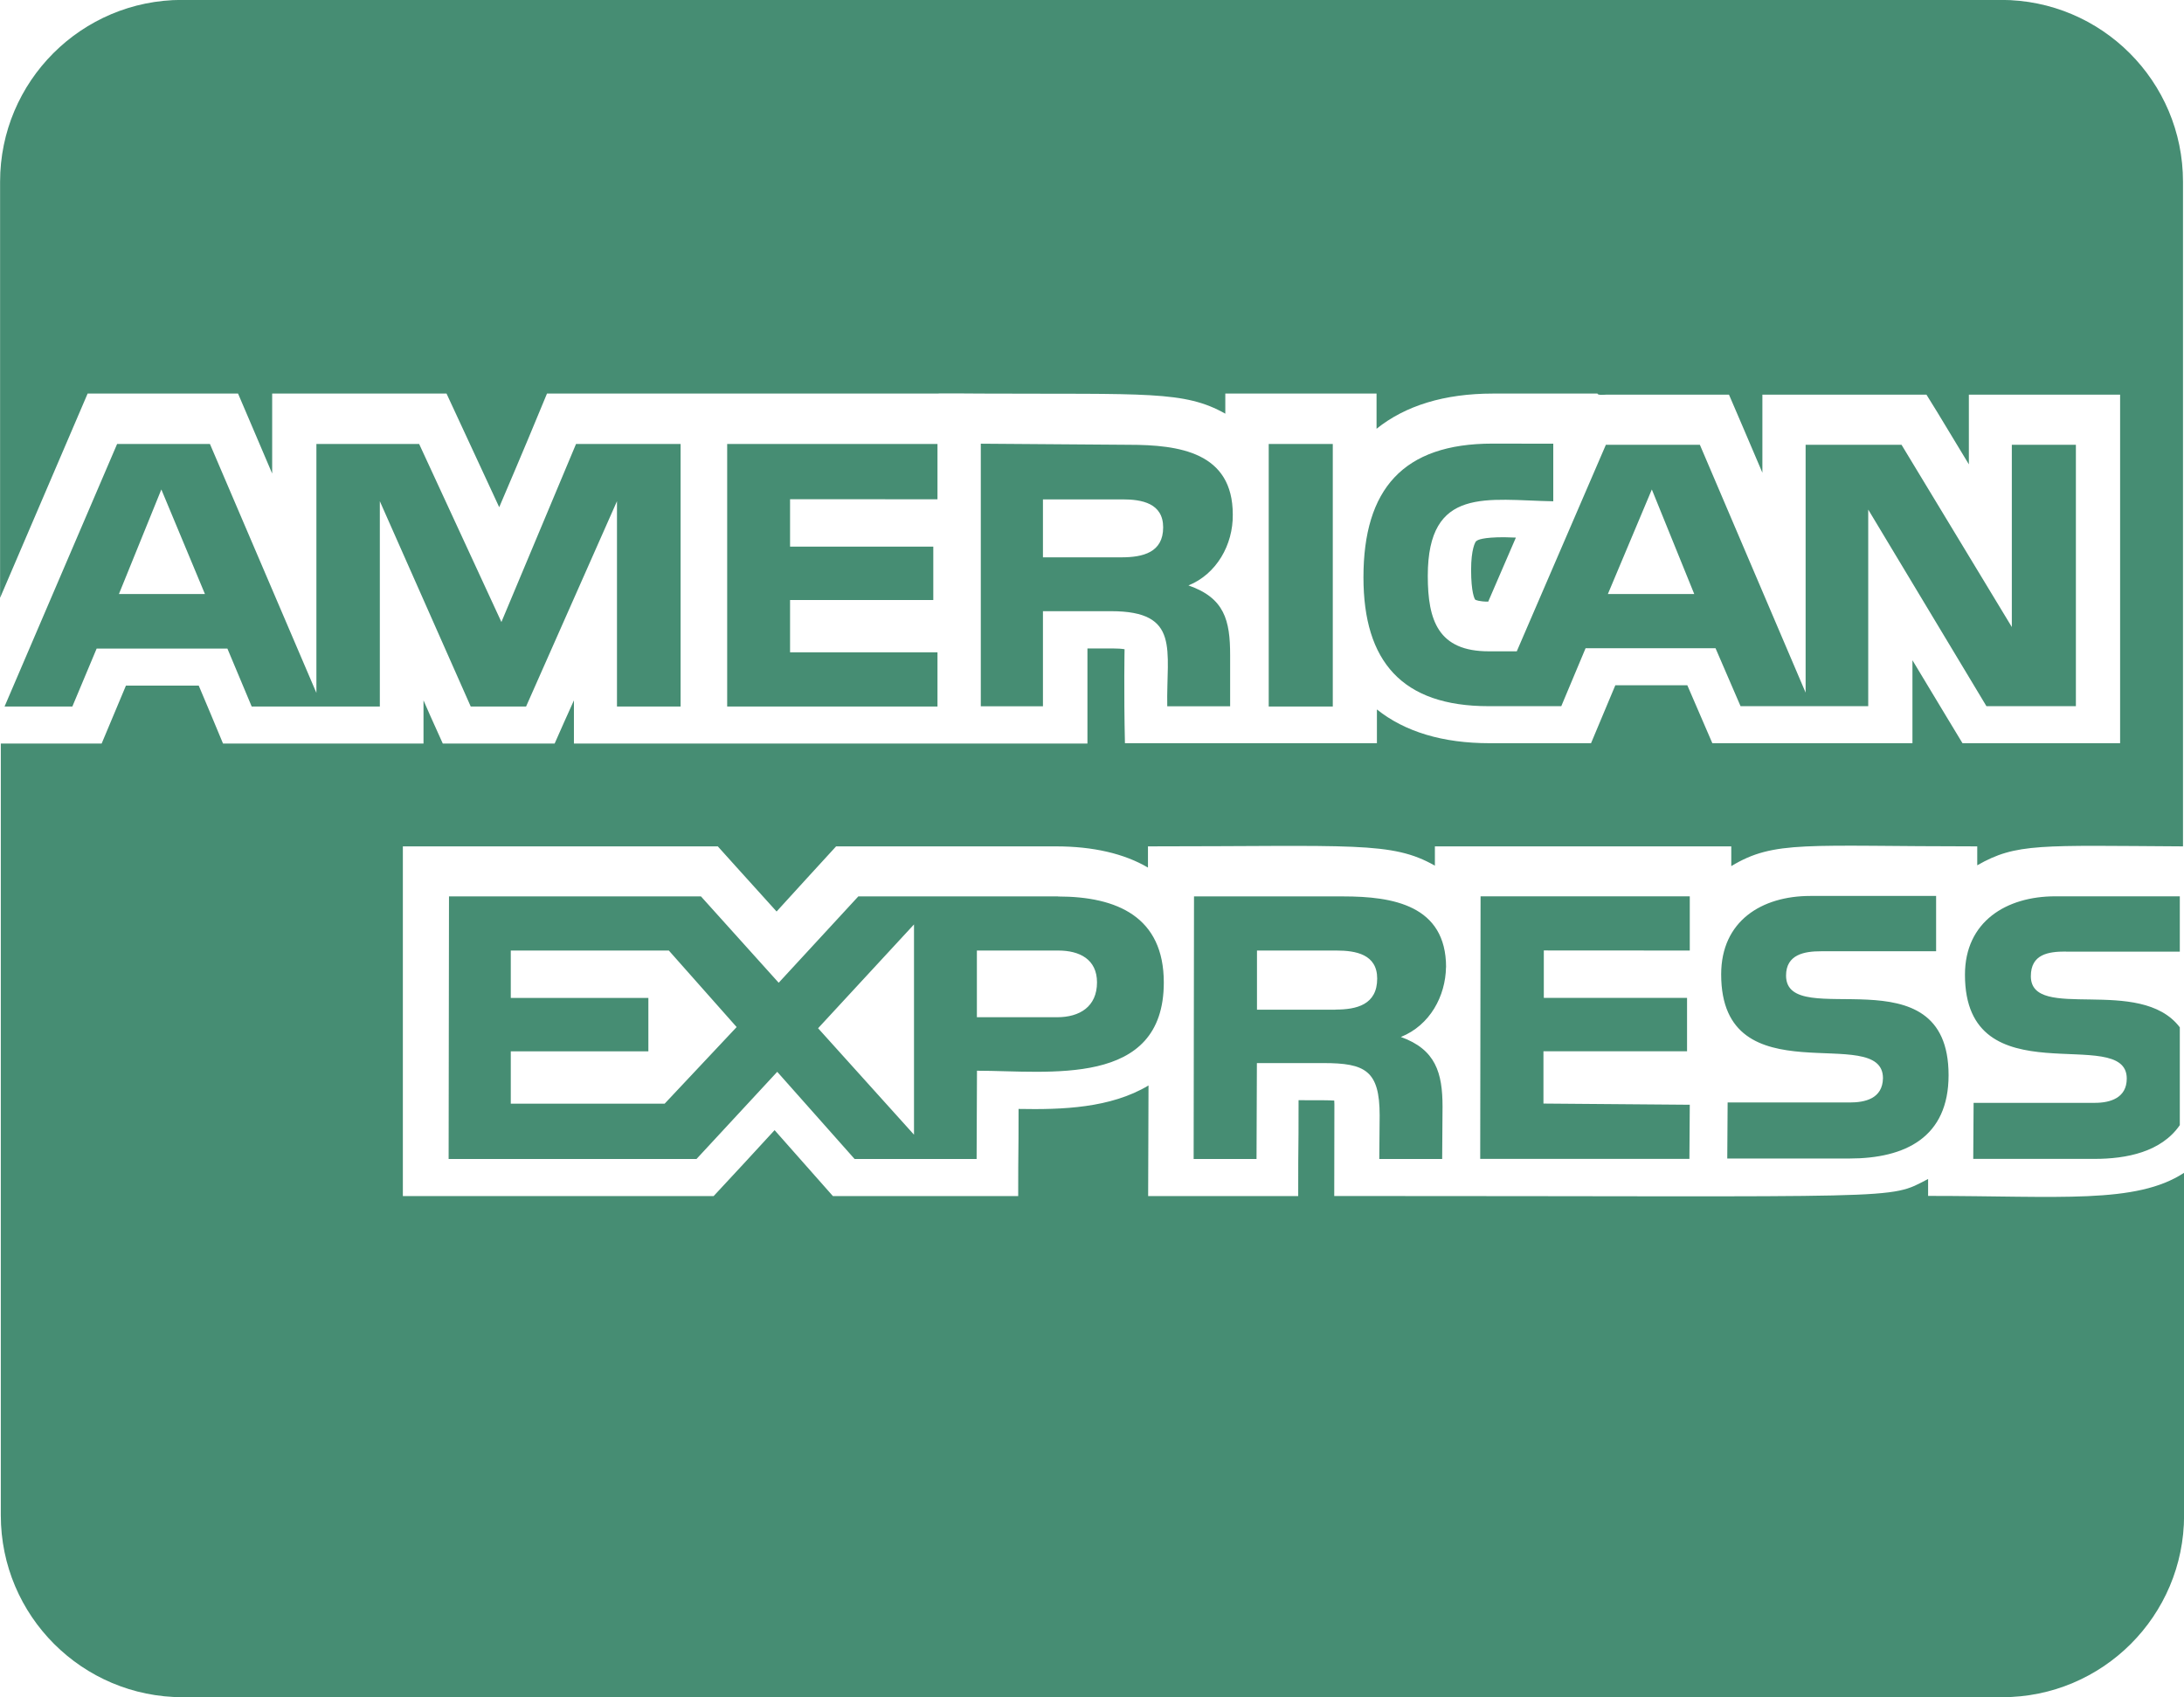 <svg enable-background="new 0 0 24 18.657" viewBox="0 0 24 18.657" xmlns="http://www.w3.org/2000/svg"><path d="m13.547 5.655c0-.683-.587-.766-1.141-.766l-1.628-.012v2.886h.683v-1.045h.75c.766 0 .604.429.616 1.045h.691v-.562c0-.383-.062-.629-.458-.766.308-.125.491-.446.487-.779zm-1.224.471h-.862v-.637h.875c.212 0 .446.042.446.308 0 .275-.221.329-.458.329zm-.696 3.727h-2.195l-.875.949-.854-.949h-2.769l-.004 2.886h2.724l.887-.958.85.958h1.341l.004-.97c.787 0 2.053.191 2.053-.97-0-.72-.512-.945-1.162-.945zm-4.323 2.278h-1.691v-.575h1.512v-.587h-1.512v-.521h1.737l.745.841zm2.74.341-1.054-1.17 1.054-1.141zm1.574-1.291h-.883v-.733h.895c.233 0 .425.096.425.35 0 .267-.191.383-.437.383zm-1.316-5.693v-.608h-2.311v2.886h2.311v-.596h-1.62v-.575h1.574v-.587h-1.574v-.521zm13.693 3.815h-.008zm-8.104 1.329c0-.683-.587-.779-1.129-.779h-1.641l-.004 2.886h.691l.004-1.054h.733c.458 0 .616.083.616.575l-.004.479h.691l.004-.575c0-.371-.075-.629-.458-.766.321-.129.491-.45.496-.766zm-1.216.466h-.862v-.65h.875c.212 0 .446.042.446.308 0 .287-.225.341-.458.341zm-7.196-3.332v-2.886h-1.149l-.82 1.957-.904-1.957h-1.129v2.736l-1.17-2.736h-1.02l-1.237 2.886h.745l.267-.637h1.437l.267.637h1.408v-2.257l.999 2.257h.608l.999-2.257v2.257zm-6.172-1.237.466-1.149.479 1.149zm19.881 6.617v-.187c-.45.233-.162.187-6.526.187 0-1.049.004-.995 0-1.049-.071-.004-.133-.004-.392-.004 0 .745-.004.283-.004 1.054h-1.649c0-.504.004-.637.004-1.216-.417.25-.95.267-1.428.258 0 .612-.004.346-.004.958h-2.036c-.212-.237-.112-.129-.641-.725-.133.146-.533.579-.67.725h-3.415v-3.844h3.461c.208.233.117.129.646.716.133-.146.508-.558.654-.716h2.415c.408 0 .75.079 1.012.233v-.233c2.261 0 2.678-.058 3.153.212v-.212h3.257v.217c.475-.287.816-.217 2.703-.217v.208c.429-.246.691-.217 2.261-.208v-7.305c0-1.104-.895-1.999-1.999-1.999h-19.99c-1.104 0-1.999.895-1.999 1.999v4.573c.391-.912.82-1.916.962-2.245h1.653c.179.421.067.154.375.879v-.879h1.916c.121.258.462.999.579 1.249.242-.566.421-.995.525-1.249h4.289c0-.004.479 0 .483 0 1.82.008 2.232-.033 2.682.221v-.221h1.662v.387c.316-.254.745-.387 1.279-.387h1.149c0 .021.079.012.096.012h1.349c.175.408.108.25.367.858v-.858h1.803c.204.333-.042-.075.466.766v-.766h1.662v3.831h-1.732c-.225-.375-.058-.092-.55-.912v.912h-2.199c-.267-.616-.004-.012-.275-.637h-.791c-.175.416-.092.217-.267.637h-1.116c-.512 0-.929-.125-1.237-.371v.371h-2.769c-.013-.579-.004-1.033-.004-1.033-.075-.012-.142-.008-.408-.008v1.045h-5.643v-.475c-.104.233-.112.246-.212.475h-1.229c-.167-.371-.121-.267-.212-.475v.475h-2.203c-.175-.421-.092-.221-.267-.637h-.8c-.175.416-.092.217-.267.637h-1.108v8.483c0 1.104.895 1.999 1.999 1.999h19.994c1.104 0 1.999-.895 1.999-1.999v-3.765c-.529.346-1.362.254-2.811.254zm1.512-2.686h1.254v-.608h-1.37c-.533 0-.991.275-.991.862 0 1.374 1.778.533 1.778 1.141 0 .212-.179.267-.35.267h-1.333l-.004.616h1.333c.35 0 .733-.075.937-.371v-1.075c-.437-.575-1.637-.054-1.637-.562 0-.242.192-.271.383-.271zm-2.374 1.658h-1.341l-.004.616h1.341c.616 0 1.091-.233 1.091-.916 0-1.383-1.786-.466-1.786-1.095 0-.233.204-.267.383-.267h1.266v-.608h-1.383c-.533 0-.979.275-.979.862 0 1.374 1.778.521 1.778 1.141-.004.225-.196.267-.366.267zm-1.757-1.67v-.596h-2.299l-.004 2.886h2.299l.004-.595-1.608-.013v-.575h1.578v-.587h-1.574v-.521zm-2.345-4.502c-.013.008-.058.092-.058.317 0 .25.038.321.046.329.008.004.046.021.142.021l.304-.704c-.046 0-.087-.004-.129-.004-.233 0-.292.029-.304.042zm.85-.437h-.004zm-.675-.633c-.979 0-1.416.5-1.416 1.47 0 .925.425 1.416 1.374 1.416h.8l.267-.637h1.428l.275.637h1.403v-2.161l1.299 2.161h.983v-2.873h-.704v2.003l-1.212-2.003h-1.054v2.724l-1.162-2.724h-1.033l-.979 2.27h-.308c-.554 0-.67-.337-.67-.829 0-.991.654-.833 1.379-.82v-.633zm1.753.504.466 1.149h-.949zm-4.21-.5v2.886h.704v-2.886z" fill="#468d73"/></svg>